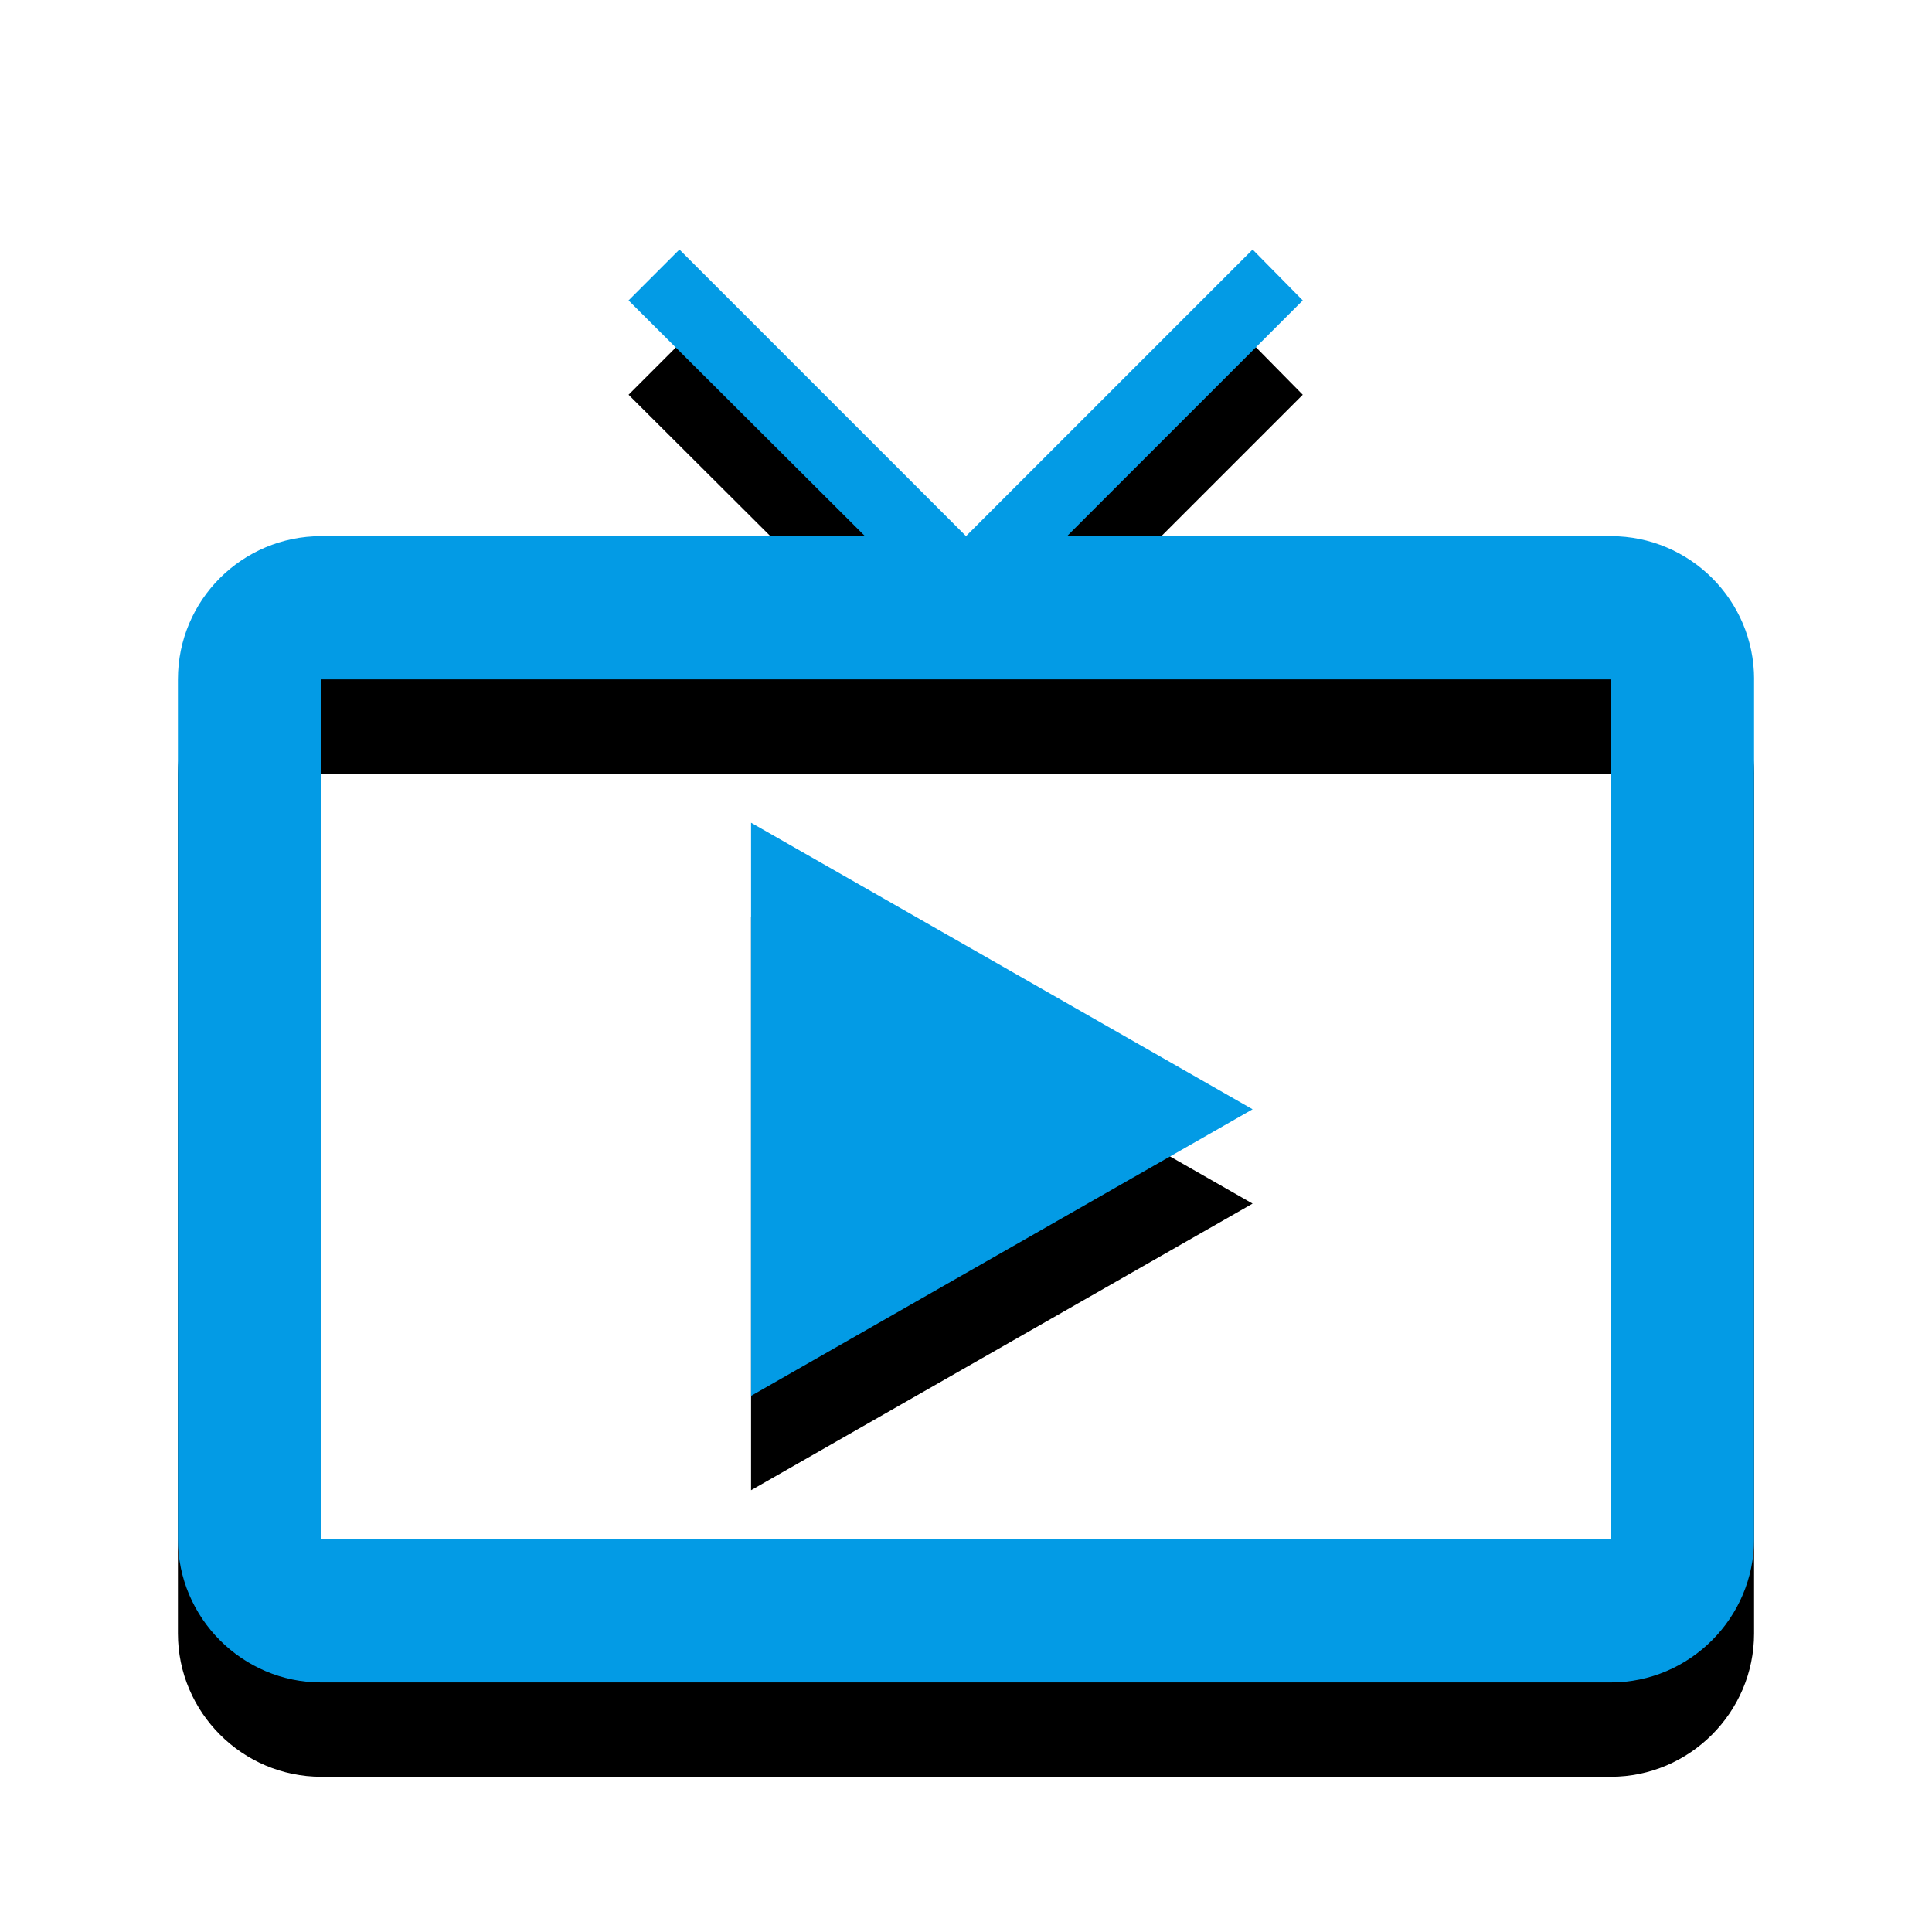 <svg version="1.1" xmlns="http://www.w3.org/2000/svg" xmlns:xlink="http://www.w3.org/1999/xlink" viewBox="0,0,1024,1024">
	<!-- Color names: teamapps-color-1 -->
	<desc>live_tv icon - Licensed under Apache License v2.0 (http://www.apache.org/licenses/LICENSE-2.0) - Created with Iconfu.com - Derivative work of Material icons (Copyright Google Inc.)</desc>
	<defs>
		<clipPath id="clip-pIR2Prgi">
			<path d="M1.3,89.26h1021.41v934.74h-1021.41z"/>
		</clipPath>
		<filter id="filter-HwYZtLyo" x="-12%" y="-6%" width="135%" height="143%" color-interpolation-filters="sRGB">
			<feColorMatrix values="1 0 0 0 0 0 1 0 0 0 0 0 1 0 0 0 0 0 0.2 0" in="SourceGraphic"/>
			<feOffset dy="20"/>
			<feGaussianBlur stdDeviation="11" result="blur0"/>
			<feColorMatrix values="1 0 0 0 0 0 1 0 0 0 0 0 1 0 0 0 0 0 0.3 0" in="SourceGraphic"/>
			<feOffset dy="30"/>
			<feGaussianBlur stdDeviation="20" result="blur1"/>
			<feMerge>
				<feMergeNode in="blur0"/>
				<feMergeNode in="blur1"/>
			</feMerge>
		</filter>
	</defs>
	<g fill="none" fill-rule="nonzero" style="mix-blend-mode: normal">
		<g clip-path="url(#clip-pIR2Prgi)">
			<path d="M929.7,360.1v455.68c0,41.77 -34.18,75.95 -75.94,75.95h-683.52c-41.77,0 -75.94,-34.18 -75.94,-75.95v-455.68c0,-42.15 34.18,-75.94 75.94,-75.94h288.22l-125.31,-124.93l26.96,-26.97l151.9,151.9l151.9,-151.9l26.58,26.97l-124.93,124.93h288.22c41.77,0 75.94,33.79 75.94,75.94zM853.76,360.1h-683.52v455.68h683.52zM663.9,587.94l-265.82,151.9v-303.78z" fill="#000000" filter="url(#filter-HwYZtLyo)"/>
		</g>
		<g>
			<g color="#039be5" class="teamapps-color-1">
				<path d="M929.7,360.1v455.68c0,41.77 -34.18,75.95 -75.94,75.95h-683.52c-41.77,0 -75.94,-34.18 -75.94,-75.95v-455.68c0,-42.15 34.18,-75.94 75.94,-75.94h288.22l-125.31,-124.93l26.96,-26.97l151.9,151.9l151.9,-151.9l26.58,26.97l-124.93,124.93h288.22c41.77,0 75.94,33.79 75.94,75.94zM853.76,360.1h-683.52v455.68h683.52zM663.9,587.94l-265.82,151.9v-303.78z" fill="currentColor"/>
			</g>
		</g>
	</g>
</svg>